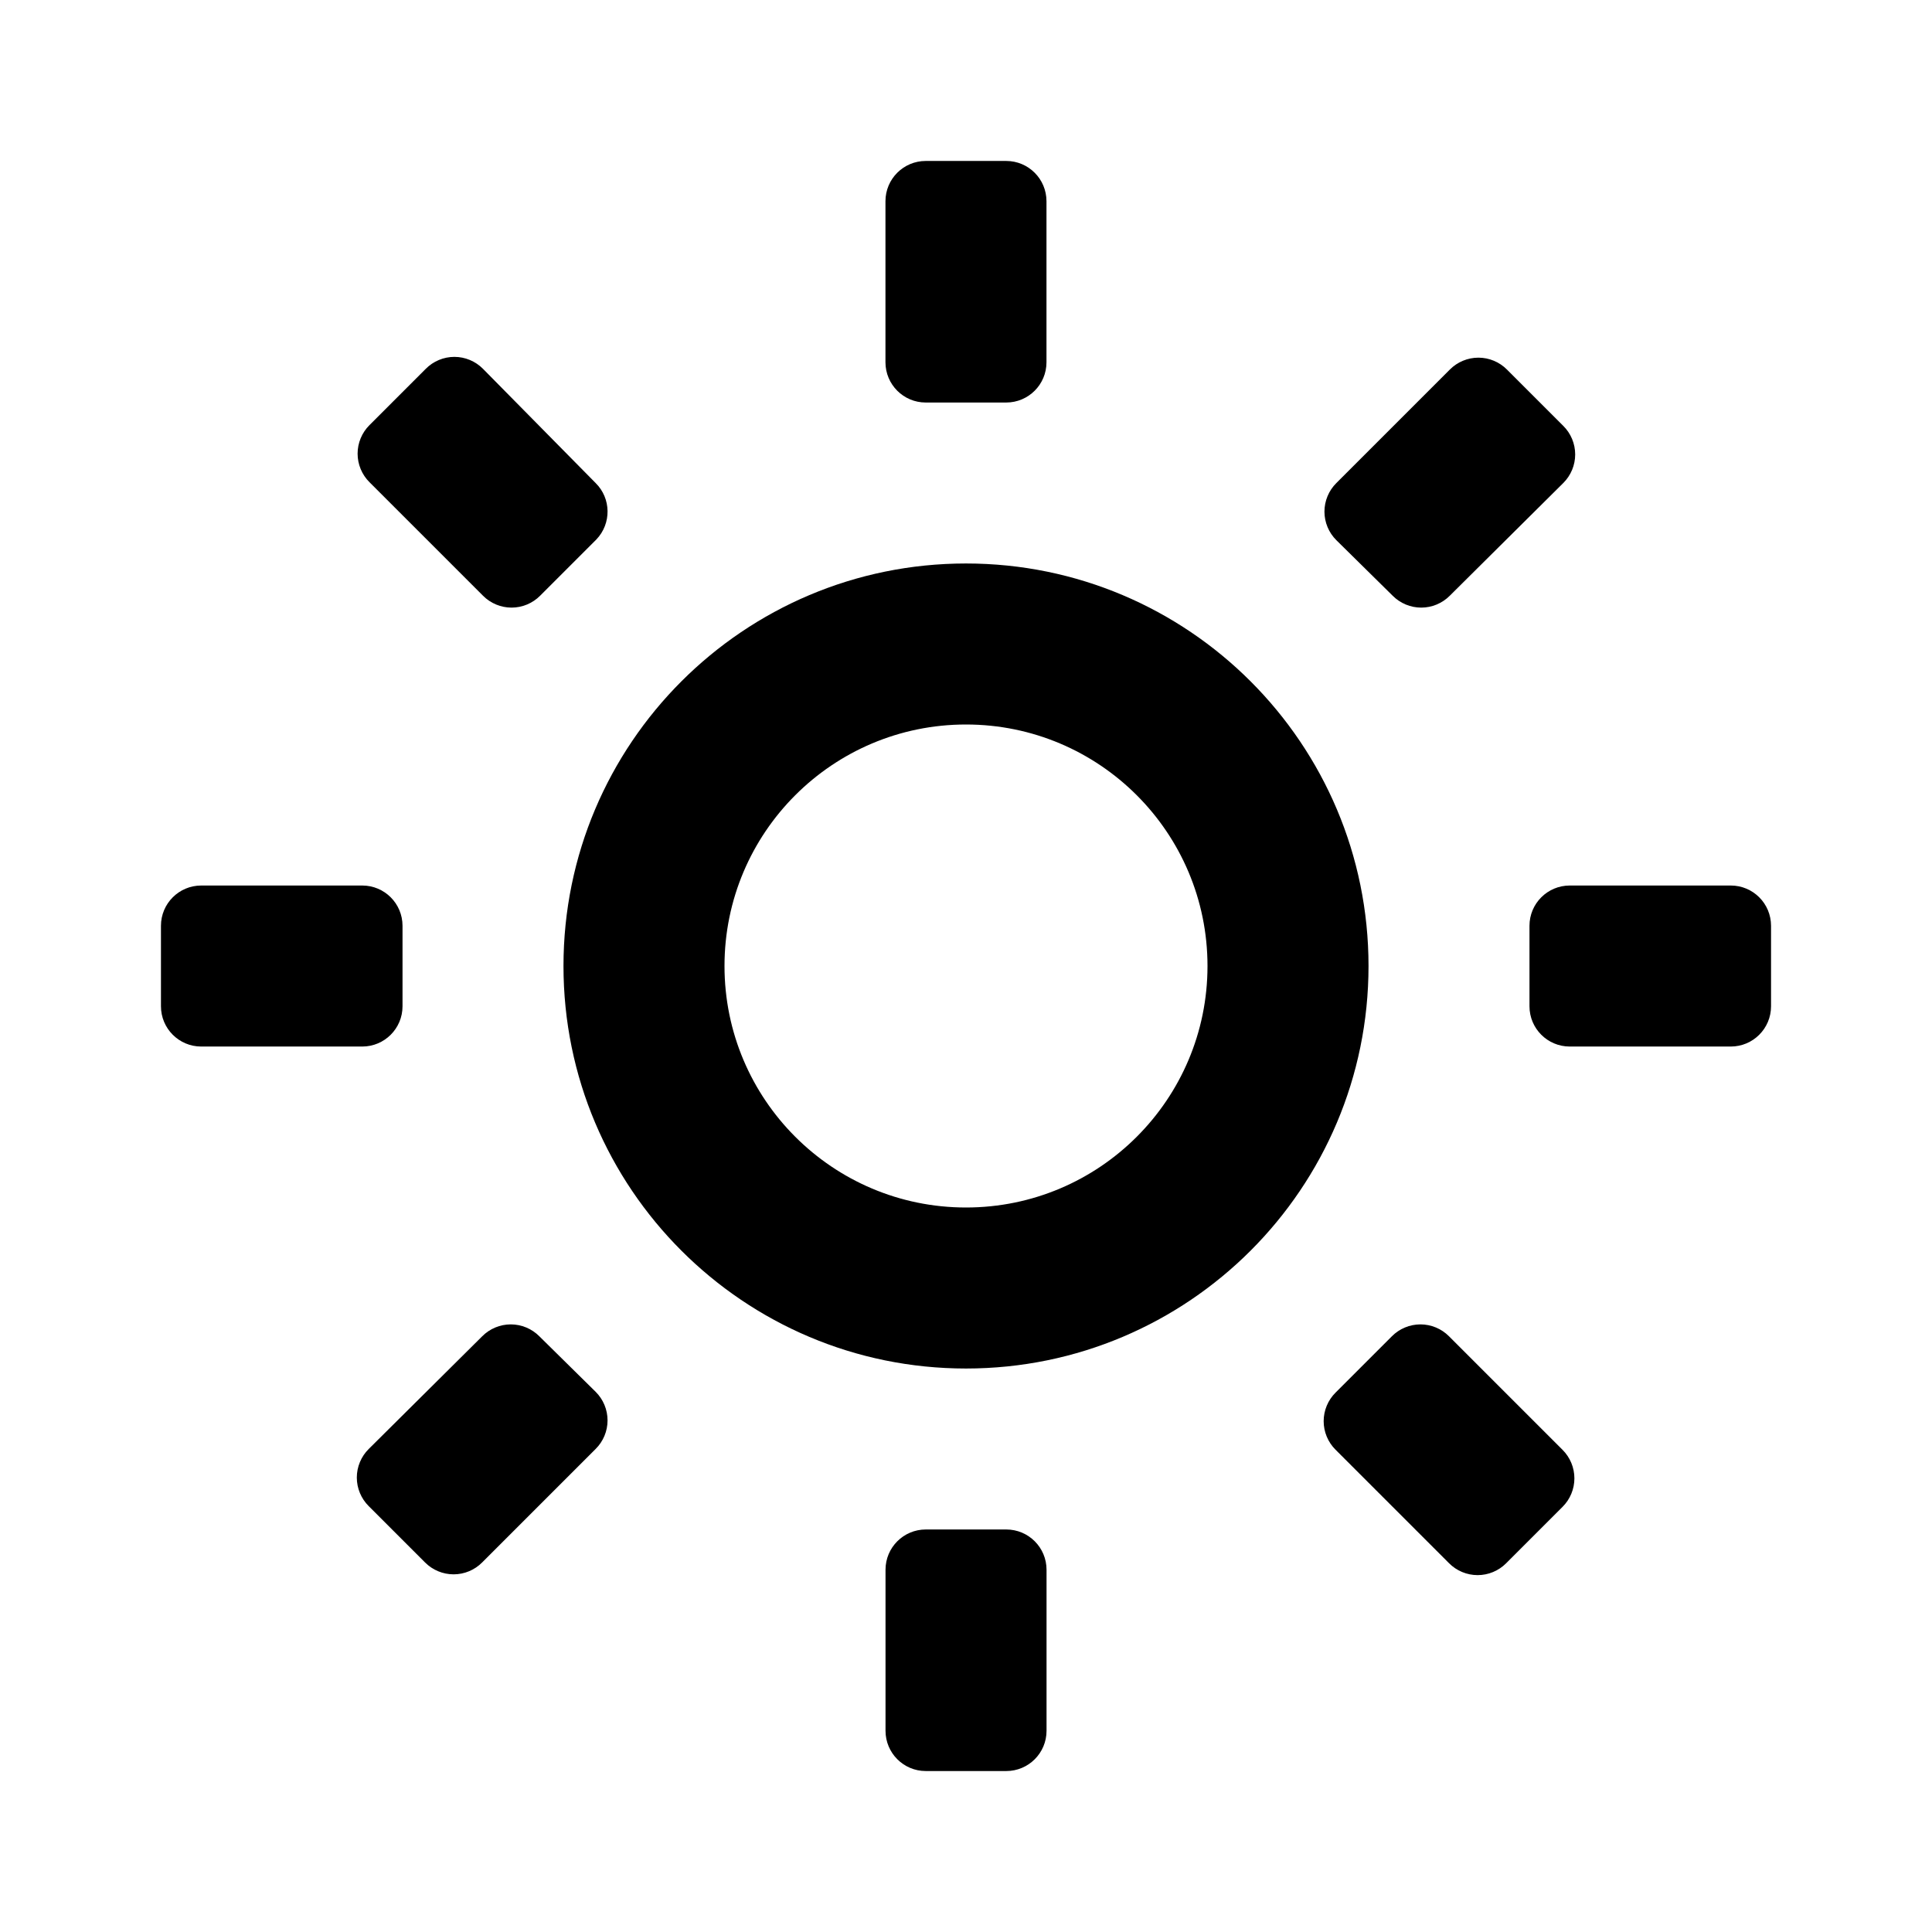 <svg version="1.1" xmlns="http://www.w3.org/2000/svg" width="32" height="32" viewBox="0 0 32 32">
<title>sun-outline</title>
<path fill="currentColor"  d="M16 12c2.209 0 4 1.791 4 4s-1.791 4-4 4c-2.209 0-4-1.791-4-4s1.791-4 4-4v0zM16 9.333c-3.682 0-6.667 2.985-6.667 6.667s2.985 6.667 6.667 6.667c3.682 0 6.667-2.985 6.667-6.667s-2.985-6.667-6.667-6.667v0zM15.333 6.667h1.333c0.368 0 0.667-0.298 0.667-0.667v-2.667c0-0.368-0.298-0.667-0.667-0.667h-1.333c-0.368 0-0.667 0.298-0.667 0.667v2.667c0 0.368 0.298 0.667 0.667 0.667zM16.667 25.333h-1.333c-0.368 0-0.667 0.298-0.667 0.667v2.667c0 0.368 0.298 0.667 0.667 0.667h1.333c0.368 0 0.667-0.298 0.667-0.667v-2.667c0-0.368-0.298-0.667-0.667-0.667zM28.667 14.667h-2.667c-0.368 0-0.667 0.298-0.667 0.667v1.333c0 0.368 0.298 0.667 0.667 0.667h2.667c0.368 0 0.667-0.298 0.667-0.667v-1.333c0-0.368-0.298-0.667-0.667-0.667zM6.667 16.667v-1.333c0-0.368-0.298-0.667-0.667-0.667h-2.667c-0.368 0-0.667 0.298-0.667 0.667v1.333c0 0.368 0.298 0.667 0.667 0.667h2.667c0.368 0 0.667-0.298 0.667-0.667zM23.067 9.867c0.125 0.126 0.296 0.197 0.473 0.197s0.348-0.071 0.473-0.197l1.88-1.867c0.126-0.125 0.197-0.296 0.197-0.473s-0.071-0.348-0.197-0.473l-0.933-0.933c-0.125-0.126-0.296-0.197-0.473-0.197s-0.348 0.071-0.473 0.197l-1.88 1.88c-0.126 0.125-0.197 0.296-0.197 0.473s0.071 0.348 0.197 0.473l0.933 0.92zM8.933 22.133c-0.125-0.126-0.296-0.197-0.473-0.197s-0.348 0.071-0.473 0.197l-1.88 1.867c-0.126 0.125-0.197 0.296-0.197 0.473s0.071 0.348 0.197 0.473l0.933 0.933c0.125 0.126 0.296 0.197 0.473 0.197s0.348-0.071 0.473-0.197l1.88-1.88c0.126-0.125 0.197-0.296 0.197-0.473s-0.071-0.348-0.197-0.473l-0.933-0.92zM24 22.133c-0.125-0.126-0.296-0.197-0.473-0.197s-0.348 0.071-0.473 0.197l-0.933 0.933c-0.126 0.125-0.197 0.296-0.197 0.473s0.071 0.348 0.197 0.473l1.88 1.88c0.125 0.126 0.296 0.197 0.473 0.197s0.348-0.071 0.473-0.197l0.933-0.933c0.126-0.125 0.197-0.296 0.197-0.473s-0.071-0.348-0.197-0.473l-1.88-1.88zM8 9.867c0.125 0.126 0.296 0.197 0.473 0.197s0.348-0.071 0.473-0.197l0.933-0.933c0.25-0.263 0.245-0.678-0.013-0.933l-1.867-1.893c-0.125-0.126-0.296-0.197-0.473-0.197s-0.348 0.071-0.473 0.197l-0.933 0.933c-0.126 0.125-0.197 0.296-0.197 0.473s0.071 0.348 0.197 0.473l1.88 1.88z"></path>
</svg>

